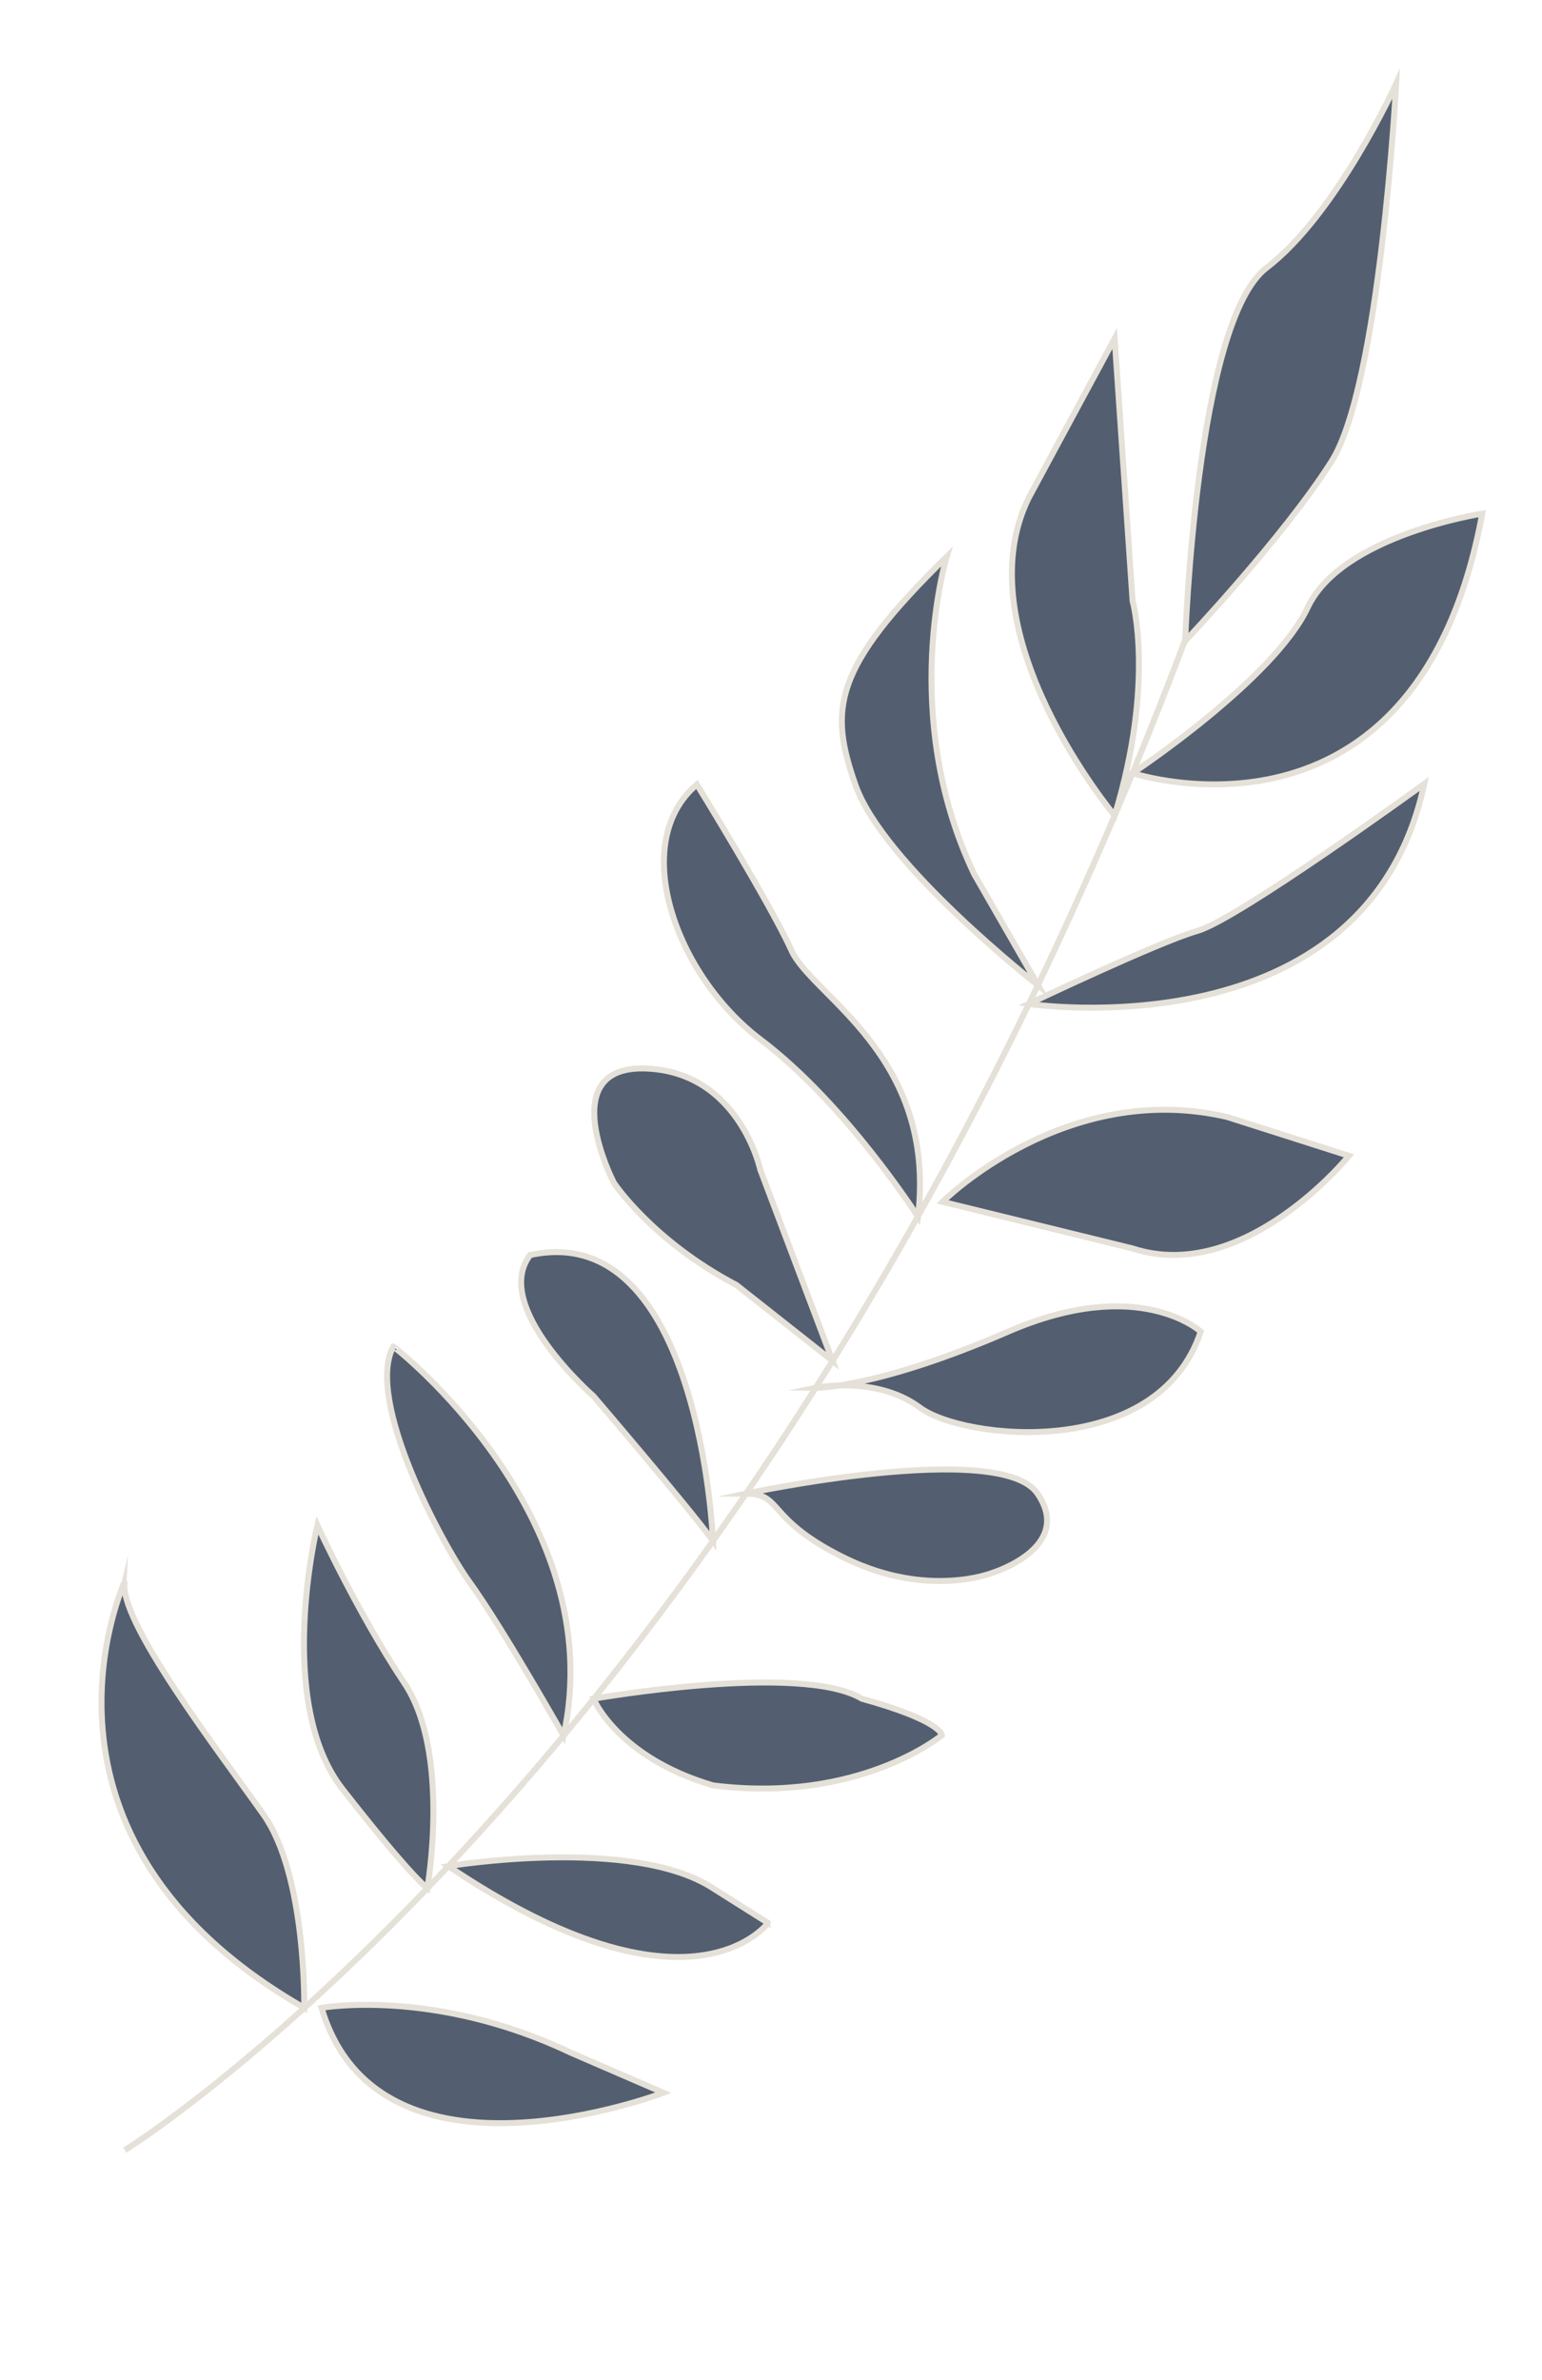 <?xml version="1.0" encoding="utf-8"?>
<!-- Generator: Adobe Illustrator 23.0.1, SVG Export Plug-In . SVG Version: 6.00 Build 0)  -->
<svg version="1.1" id="Layer_1" xmlns="http://www.w3.org/2000/svg" xmlns:xlink="http://www.w3.org/1999/xlink" x="0px" y="0px"
	 viewBox="0 0 258 398" style="enable-background:new 0 0 258 398;" xml:space="preserve">
<style type="text/css">
	.st0{fill:#E5E1D8;}
	.st1{fill:none;stroke:#E5E1D8;stroke-miterlimit:10;}
	.st2{fill:none;stroke:#555F74;stroke-linecap:round;stroke-linejoin:round;stroke-miterlimit:10;}
	.st3{fill:#535F70;stroke:#E5E1D8;stroke-miterlimit:10;}
	.st4{fill:none;stroke:#535F70;stroke-miterlimit:10;}
</style>
<g>
	<g>
		<path class="st3" d="M198.1,107.6c0-0.1,0-0.1,0.1-0.2c0-0.1,0-0.1,0.1-0.2c0,0,1.8-53.4,13.6-62.4s21.7-30.8,21.7-30.8
			s-2.7,50.7-10.9,63.3c-8.1,12.7-24.4,29.9-24.4,29.9"/>
		<path class="st1" d="M20.9,359.6c0,0,95.5-59.1,165.6-223.2c3.9-9.1,8.3-20.1,12-29.9"/>
		<path class="st3" d="M189.5,129.3c0,0,47.6,15.7,58.5-43.4c0,0-23.5,3.6-29.2,15.7S189.5,129.3,189.5,129.3z"/>
		<path class="st3" d="M172.1,167.9c0,0,56.5,8.5,66.2-36.8c0,0-31.4,22.8-38,24.6C193.7,157.6,172.1,167.9,172.1,167.9z"/>
		<path class="st3" d="M173.7,164.8c0,0-26-20.3-30.6-33.6c-4.4-12.6-3.8-19.4,15.3-38.1c0,0-8.1,26.5,4.6,53.1L173.7,164.8z"/>
		<path class="st3" d="M153.6,203.5c0,0-12-18.8-26.3-29.6s-22.2-33-10.7-42.7c0,0,12.2,19.8,15.8,27.7
			C135.8,166.6,156.8,176.4,153.6,203.5z"/>
		<path class="st3" d="M157.7,201c0,0,20.5-20.5,47.6-14.2l20.4,6.5c0,0-17.5,21.6-36.2,15.5L157.7,201z"/>
		<path class="st3" d="M139.3,227.6l-12.1-32c0,0-3.5-16.3-19.1-16.9s-5.4,19.1-5.4,19.1s6.4,9.7,20.5,17.1L139.3,227.6z"/>
		<path class="st3" d="M136.5,232.1c0,0,10.1-2.1,17.4,3.3c7.2,5.4,39.8,9,47-12.7c0,0-10.3-9.5-32.2,0S136.5,232.1,136.5,232.1z"/>
		<path class="st3" d="M119.3,257.7c0,0-2.2-54-30.6-47.8c-6.6,8.6,10.6,23.6,10.6,23.6S114.9,251.7,119.3,257.7z"/>
		<path class="st3" d="M124.8,249.8c0,0,42.6-9.1,48.8,0c6.2,9.1-7.7,13.3-7.7,13.3s-10.6,4.2-24.3-2.4
			C128,254.1,131.1,249.8,124.8,249.8z"/>
		<path class="st3" d="M94.3,290.3c0,0-10.1-17.9-15.8-25.8c-4.3-5.9-17.5-30.3-12.7-39.3C65.8,225.1,102.3,253.5,94.3,290.3z"/>
		<path class="st3" d="M99.3,284.1c0,0,34.7-6.1,44.9,0c13.4,3.7,13.4,6.1,13.4,6.1s-13.8,11.5-38.3,8.4
			C103.3,293.9,99.3,284.1,99.3,284.1z"/>
		<path class="st3" d="M71.5,315.8c0,0,4-22.7-3.9-34.4c-7.8-11.7-14.5-26.3-14.5-26.3s-7.2,29.5,4.2,44.1S71.5,315.8,71.5,315.8z"
			/>
		<path class="st3" d="M75,312.1c0,0,30.8-5.1,44.3,3.7l9.2,5.8C128.5,321.6,115.6,339.4,75,312.1z"/>
		<path class="st3" d="M50.9,335.8c0,0,0.4-22.1-6.8-32.3s-24.7-32.9-23.2-39.1C20.9,264.5,1,307.2,50.9,335.8z"/>
		<path class="st3" d="M53.8,335.8c0,0,18.8-3.4,41.7,7.5L111,350C111,350,63.4,368.2,53.8,335.8z"/>
		<path class="st3" d="M186.5,136.4c0,0-25.5-30.5-14.4-53.1l14.4-26.7l3,43.9C189.5,100.5,193.3,114,186.5,136.4z"/>
	</g>
</g>
</svg>
